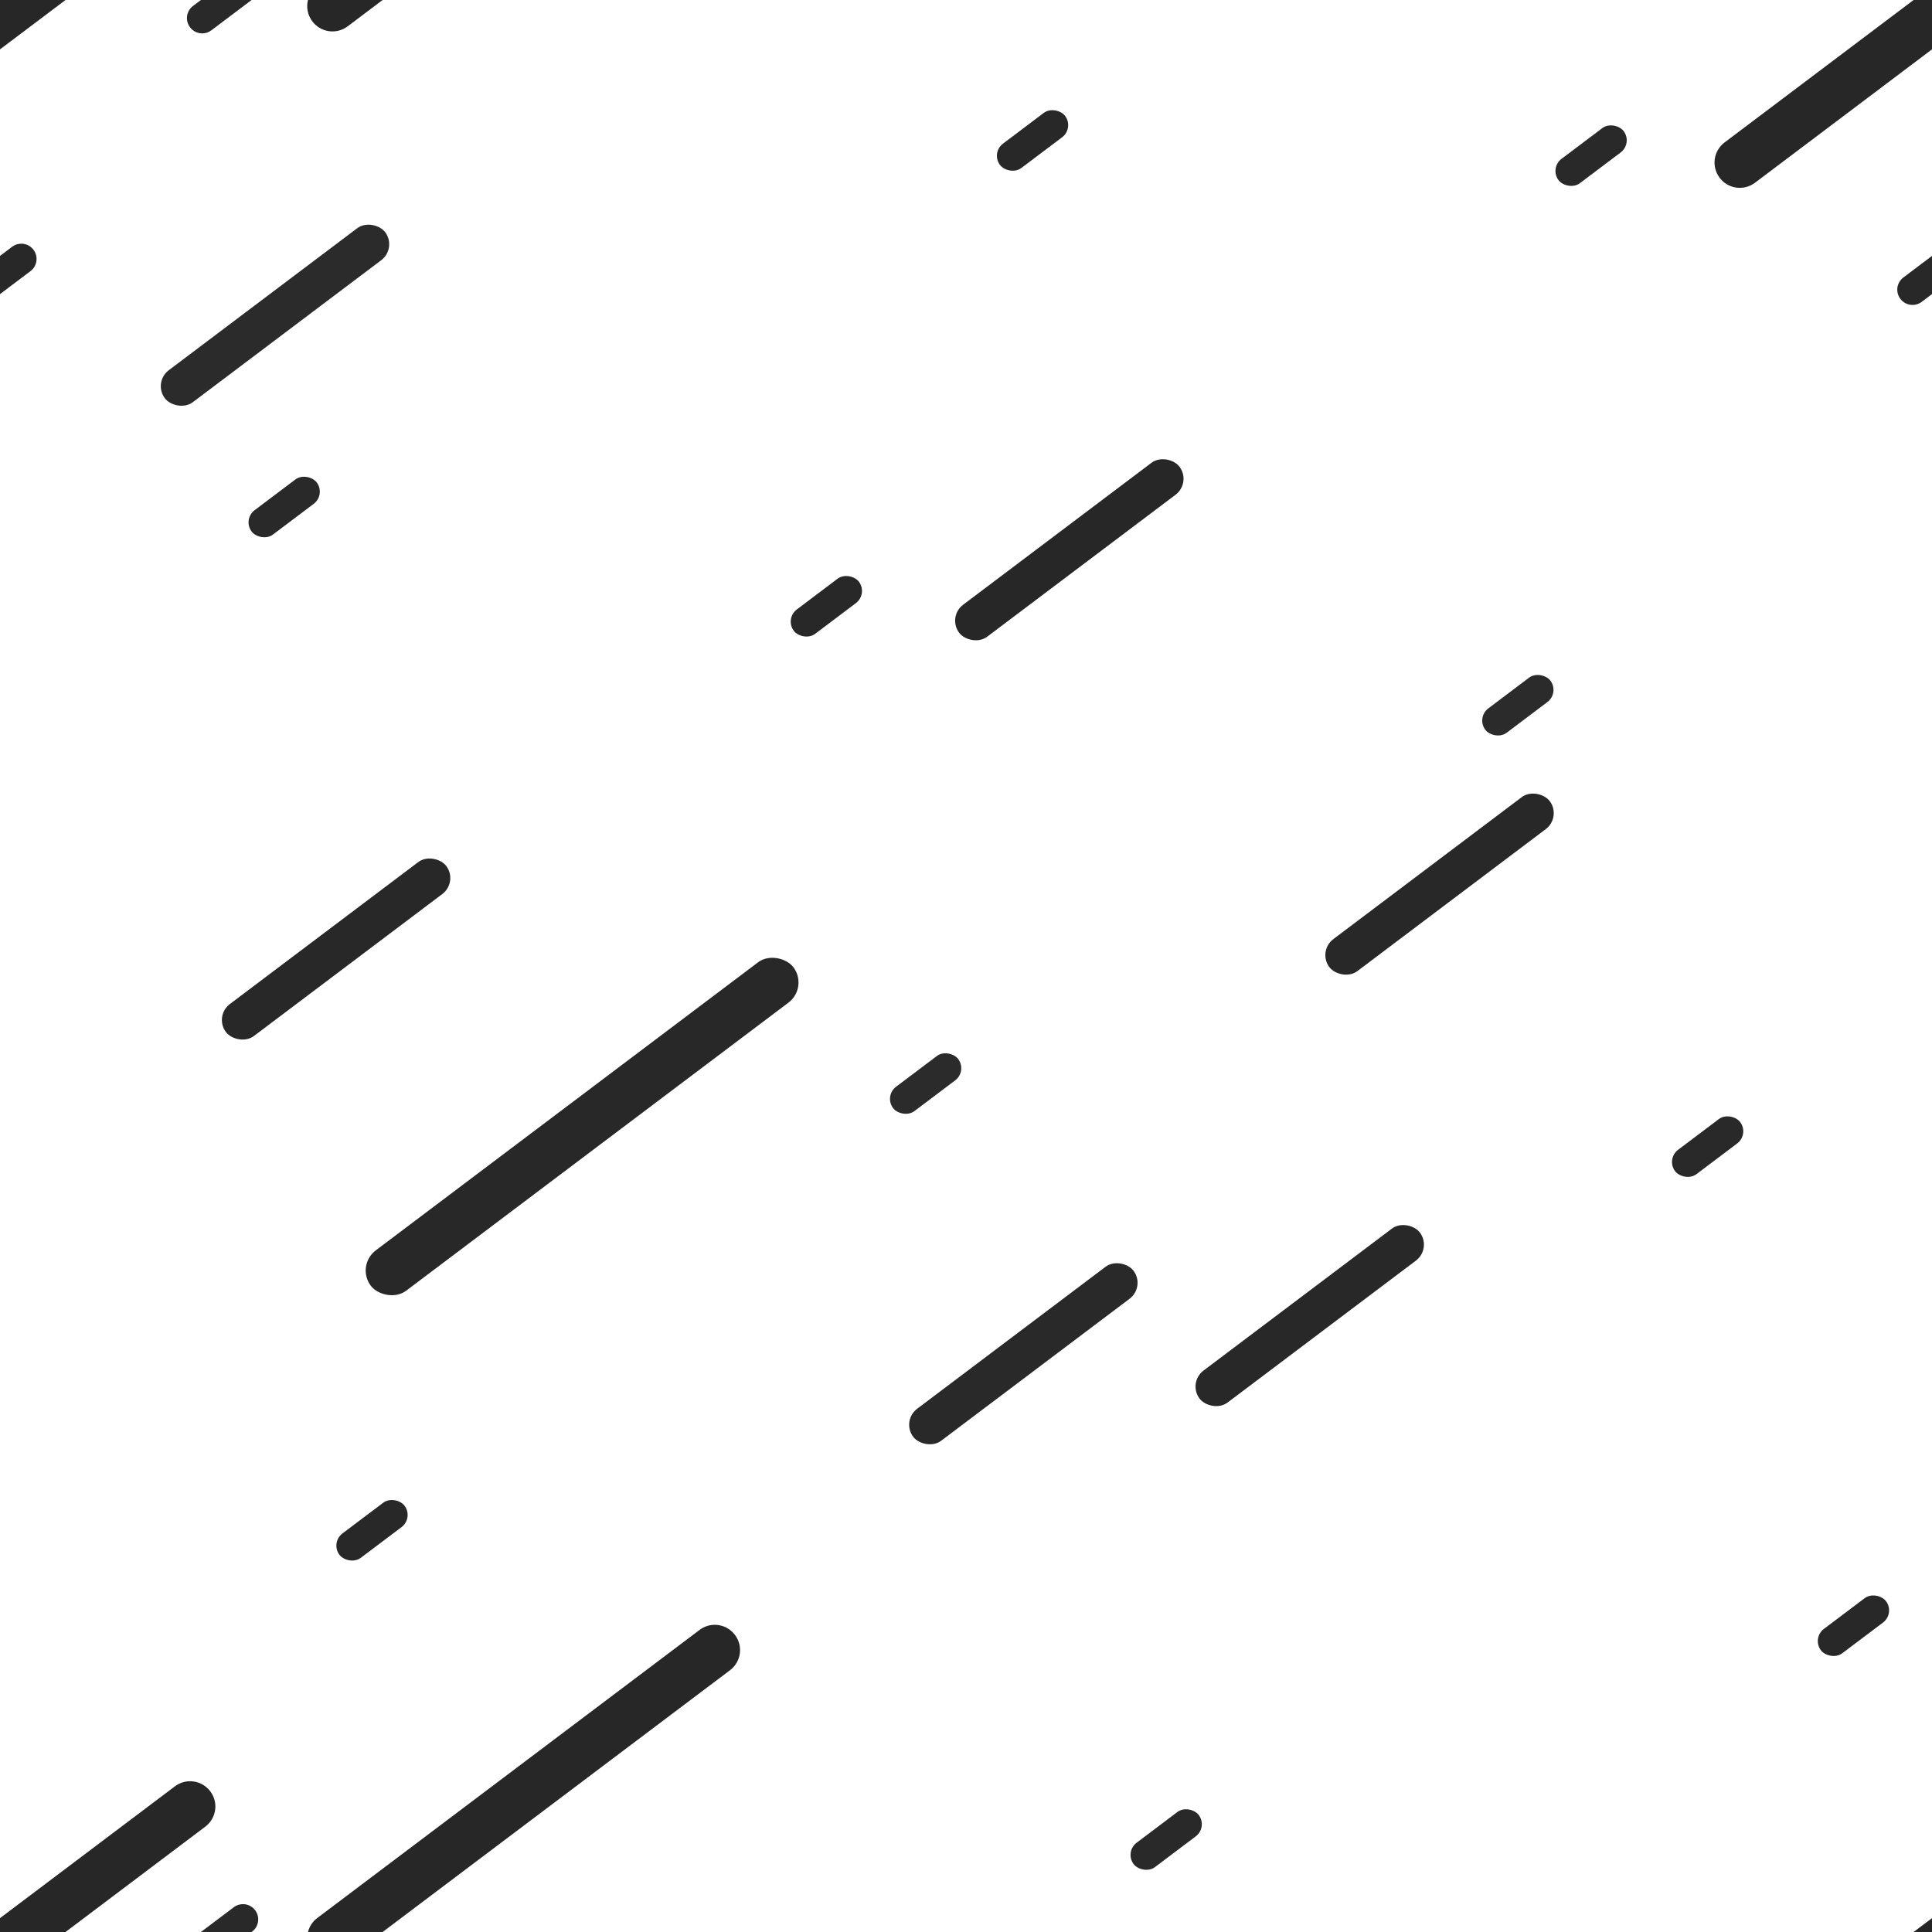 <?xml version="1.0" encoding="UTF-8" standalone="no"?>
<!-- Created with Inkscape (http://www.inkscape.org/) -->

<svg
   xmlns:dc="http://purl.org/dc/elements/1.1/"
   xmlns:cc="http://creativecommons.org/ns#"
   xmlns:rdf="http://www.w3.org/1999/02/22-rdf-syntax-ns#"
   xmlns:svg="http://www.w3.org/2000/svg"
   xmlns="http://www.w3.org/2000/svg"
   xmlns:sodipodi="http://sodipodi.sourceforge.net/DTD/sodipodi-0.dtd"
   xmlns:inkscape="http://www.inkscape.org/namespaces/inkscape"
   width="382.512mm"
   height="382.512mm"
   viewBox="0 0 382.512 382.512"
   version="1.1"
   id="svg4124"
   inkscape:version="0.92.4 (5da689c313, 2019-01-14)"
   sodipodi:docname="tilelight.svg">
  <defs
     id="defs4118" />
  <sodipodi:namedview
     id="base"
     pagecolor="#ffffff"
     bordercolor="#666666"
     borderopacity="1.0"
     inkscape:pageopacity="0.0"
     inkscape:pageshadow="2"
     inkscape:zoom="0.35"
     inkscape:cx="948.65111"
     inkscape:cy="737.24154"
     inkscape:document-units="mm"
     inkscape:current-layer="layer1"
     showgrid="false"
     inkscape:window-width="1920"
     inkscape:window-height="1001"
     inkscape:window-x="1911"
     inkscape:window-y="-9"
     inkscape:window-maximized="1" />
  <g
     inkscape:label="Layer 1"
     inkscape:groupmode="layer"
     id="layer1"
     transform="translate(556.381,-260.714)">
    <rect
       transform="rotate(-37)"
       rx="3.961"
       y="-47.975"
       x="-622.634"
       height="7.921"
       width="54.624"
       id="rect4066"
       style="opacity:1;vector-effect:none;fill:#2b2b2b;fill-opacity:1;stroke:none;stroke-width:0.078;stroke-linecap:butt;stroke-linejoin:miter;stroke-miterlimit:4;stroke-dasharray:none;stroke-dashoffset:0;stroke-opacity:1" />
    <rect
       rx="3.02"
       y="15.596"
       x="-462.788"
       height="6.04"
       width="16.144"
       id="rect4068"
       style="opacity:1;vector-effect:none;fill:#282828;fill-opacity:1;stroke:none;stroke-width:0.037;stroke-linecap:butt;stroke-linejoin:miter;stroke-miterlimit:4;stroke-dasharray:none;stroke-dashoffset:0;stroke-opacity:1"
       transform="rotate(-37)" />
    <rect
       rx="5"
       y="115.859"
       x="-695.816"
       height="10"
       width="104.774"
       id="rect4070"
       style="opacity:1;vector-effect:none;fill:#282828;fill-opacity:1;stroke:none;stroke-width:0.122;stroke-linecap:butt;stroke-linejoin:miter;stroke-miterlimit:4;stroke-dasharray:none;stroke-dashoffset:0;stroke-opacity:1"
       transform="rotate(-37)" />
    <rect
       style="opacity:1;vector-effect:none;fill:#282828;fill-opacity:1;stroke:none;stroke-width:0.078;stroke-linecap:butt;stroke-linejoin:miter;stroke-miterlimit:4;stroke-dasharray:none;stroke-dashoffset:0;stroke-opacity:1"
       id="rect4074"
       width="54.624"
       height="7.921"
       x="-688.495"
       y="59.523"
       rx="3.961"
       transform="rotate(-37)" />
    <rect
       transform="rotate(-37)"
       rx="3.961"
       y="180.738"
       x="-506.283"
       height="7.921"
       width="54.624"
       id="rect4076"
       style="opacity:1;vector-effect:none;fill:#282828;fill-opacity:1;stroke:none;stroke-width:0.078;stroke-linecap:butt;stroke-linejoin:miter;stroke-miterlimit:4;stroke-dasharray:none;stroke-dashoffset:0;stroke-opacity:1" />
    <rect
       style="opacity:1;vector-effect:none;fill:#282828;fill-opacity:1;stroke:none;stroke-width:0.078;stroke-linecap:butt;stroke-linejoin:miter;stroke-miterlimit:4;stroke-dasharray:none;stroke-dashoffset:0;stroke-opacity:1"
       id="rect4078"
       width="54.624"
       height="7.921"
       x="-578.218"
       y="233.492"
       rx="3.961"
       transform="rotate(-37)" />
    <rect
       transform="rotate(-37)"
       rx="3.961"
       y="83.756"
       x="-524.98"
       height="7.921"
       width="54.624"
       id="rect4080"
       style="opacity:1;vector-effect:none;fill:#272727;fill-opacity:1;stroke:none;stroke-width:0.078;stroke-linecap:butt;stroke-linejoin:miter;stroke-miterlimit:4;stroke-dasharray:none;stroke-dashoffset:0;stroke-opacity:1" />
    <rect
       transform="rotate(-37)"
       style="opacity:1;vector-effect:none;fill:#292929;fill-opacity:1;stroke:none;stroke-width:0.037;stroke-linecap:butt;stroke-linejoin:miter;stroke-miterlimit:4;stroke-dasharray:none;stroke-dashoffset:0;stroke-opacity:1"
       id="rect4082"
       width="16.144"
       height="6.04"
       x="-624.794"
       y="-15.615"
       rx="3.02" />
    <rect
       rx="3.02"
       y="151.979"
       x="-592.064"
       height="6.04"
       width="16.144"
       id="rect4084"
       style="opacity:1;vector-effect:none;fill:#2b2b2b;fill-opacity:1;stroke:none;stroke-width:0.037;stroke-linecap:butt;stroke-linejoin:miter;stroke-miterlimit:4;stroke-dasharray:none;stroke-dashoffset:0;stroke-opacity:1"
       transform="rotate(-37)" />
    <rect
       transform="rotate(-37)"
       style="opacity:1;vector-effect:none;fill:#282828;fill-opacity:1;stroke:none;stroke-width:0.037;stroke-linecap:butt;stroke-linejoin:miter;stroke-miterlimit:4;stroke-dasharray:none;stroke-dashoffset:0;stroke-opacity:1"
       id="rect4086"
       width="16.144"
       height="6.04"
       x="-550.893"
       y="64.684"
       rx="3.02" />
    <rect
       rx="3.02"
       y="156.649"
       x="-732.833"
       height="6.04"
       width="16.144"
       id="rect4088"
       style="opacity:1;vector-effect:none;fill:#282828;fill-opacity:1;stroke:none;stroke-width:0.037;stroke-linecap:butt;stroke-linejoin:miter;stroke-miterlimit:4;stroke-dasharray:none;stroke-dashoffset:0;stroke-opacity:1"
       transform="rotate(-37)" />
    <rect
       transform="rotate(-37)"
       style="opacity:1;vector-effect:none;fill:#292929;fill-opacity:1;stroke:none;stroke-width:0.037;stroke-linecap:butt;stroke-linejoin:miter;stroke-miterlimit:4;stroke-dasharray:none;stroke-dashoffset:0;stroke-opacity:1"
       id="rect4090"
       width="16.144"
       height="6.04"
       x="-644.108"
       y="300.179"
       rx="3.02" />
    <rect
       transform="rotate(-37)"
       style="opacity:1;vector-effect:none;fill:#282828;fill-opacity:1;stroke:none;stroke-width:0.037;stroke-linecap:butt;stroke-linejoin:miter;stroke-miterlimit:4;stroke-dasharray:none;stroke-dashoffset:0;stroke-opacity:1"
       id="rect4092"
       width="16.144"
       height="6.04"
       x="-509.96"
       y="348.26"
       rx="3.02" />
    <rect
       rx="3.02"
       y="255.129"
       x="-475.93"
       height="6.04"
       width="16.144"
       id="rect4094"
       style="opacity:1;vector-effect:none;fill:#292929;fill-opacity:1;stroke:none;stroke-width:0.037;stroke-linecap:butt;stroke-linejoin:miter;stroke-miterlimit:4;stroke-dasharray:none;stroke-dashoffset:0;stroke-opacity:1"
       transform="rotate(-37)" />
    <rect
       style="opacity:1;vector-effect:none;fill:#292929;fill-opacity:1;stroke:none;stroke-width:0.078;stroke-linecap:butt;stroke-linejoin:miter;stroke-miterlimit:4;stroke-dasharray:none;stroke-dashoffset:0;stroke-opacity:1"
       id="rect4096"
       width="54.624"
       height="7.921"
       x="-628.048"
       y="205.408"
       rx="3.961"
       transform="rotate(-37)" />
    <rect
       transform="rotate(-37)"
       style="opacity:1;vector-effect:none;fill:#2b2b2b;fill-opacity:1;stroke:none;stroke-width:0.037;stroke-linecap:butt;stroke-linejoin:miter;stroke-miterlimit:4;stroke-dasharray:none;stroke-dashoffset:0;stroke-opacity:1"
       id="rect4098"
       width="16.144"
       height="6.04"
       x="-453.342"
       y="162.721"
       rx="3.02" />
    <rect
       transform="rotate(-37)"
       style="opacity:1;vector-effect:none;fill:#292929;fill-opacity:1;stroke:none;stroke-width:0.037;stroke-linecap:butt;stroke-linejoin:miter;stroke-miterlimit:4;stroke-dasharray:none;stroke-dashoffset:0;stroke-opacity:1"
       id="rect4100"
       width="16.144"
       height="6.04"
       x="-376.279"
       y="84.55"
       rx="3.02" />
    <path
       inkscape:connector-curvature="0"
       id="path4104"
       d="m -173.869,640.479 -3.646,2.748 h 3.646 z"
       style="opacity:1;vector-effect:none;fill:#242424;fill-opacity:1;stroke:none;stroke-width:0.122;stroke-linecap:butt;stroke-linejoin:miter;stroke-miterlimit:4;stroke-dasharray:none;stroke-dashoffset:0;stroke-opacity:1" />
    <g
       transform="translate(1070.821,-1688.872)"
       id="g4851"
       style="fill:#292929;fill-opacity:1">
      <path
         style="opacity:1;vector-effect:none;fill:#292929;fill-opacity:1;stroke:none;stroke-width:0.037;stroke-linecap:butt;stroke-linejoin:miter;stroke-miterlimit:4;stroke-dasharray:none;stroke-dashoffset:0;stroke-opacity:1"
         d="m -1587.424,1949.586 -1.56,1.175 c -1.336,1.007 -1.601,2.893 -0.594,4.23 1.007,1.336 2.893,1.601 4.229,0.594 l 7.962,-5.999 z"
         id="path4102"
         inkscape:connector-curvature="0" />
      <path
         style="opacity:1;vector-effect:none;fill:#292929;fill-opacity:1;stroke:none;stroke-width:0.037;stroke-linecap:butt;stroke-linejoin:miter;stroke-miterlimit:4;stroke-dasharray:none;stroke-dashoffset:0;stroke-opacity:1"
         d="m -1578.965,2326.585 c -0.675,-0.03 -1.366,0.168 -1.95,0.608 l -6.509,4.905 h 10.037 l 0.107,-0.081 c 1.336,-1.007 1.601,-2.893 0.594,-4.23 -0.566,-0.752 -1.411,-1.164 -2.279,-1.202 z"
         id="path4106"
         inkscape:connector-curvature="0" />
    </g>
    <g
       transform="translate(1070.821,-1688.872)"
       id="g4847"
       style="fill:#272727;fill-opacity:1">
      <g
         id="g4837"
         style="fill:#272727;fill-opacity:1">
        <path
           inkscape:connector-curvature="0"
           id="path4064"
           d="m -1248.335,1949.586 -37.416,28.195 c -2.212,1.667 -2.651,4.79 -0.984,7.002 1.667,2.212 4.79,2.651 7.002,0.984 l 35.044,-26.408 v -9.774 z"
           style="opacity:1;vector-effect:none;fill:#272727;fill-opacity:1;stroke:none;stroke-width:0.122;stroke-linecap:butt;stroke-linejoin:miter;stroke-miterlimit:4;stroke-dasharray:none;stroke-dashoffset:0;stroke-opacity:1" />
        <path
           inkscape:connector-curvature="0"
           id="path4108"
           d="m -1589.346,2302.251 c -1.118,-0.049 -2.26,0.277 -3.228,1.007 l -34.628,26.094 v 2.747 h 12.97 l 27.675,-20.855 c 2.212,-1.667 2.651,-4.79 0.985,-7.002 -0.938,-1.244 -2.336,-1.928 -3.774,-1.991 z"
           style="opacity:1;vector-effect:none;fill:#272727;fill-opacity:1;stroke:none;stroke-width:0.122;stroke-linecap:butt;stroke-linejoin:miter;stroke-miterlimit:4;stroke-dasharray:none;stroke-dashoffset:0;stroke-opacity:1" />
      </g>
      <path
         style="opacity:1;vector-effect:none;fill:#272727;fill-opacity:1;stroke:none;stroke-width:0.122;stroke-linecap:butt;stroke-linejoin:miter;stroke-miterlimit:4;stroke-dasharray:none;stroke-dashoffset:0;stroke-opacity:1"
         d="m -1627.202,1949.586 v 9.774 l 12.97,-9.774 z"
         id="path4110"
         inkscape:connector-curvature="0" />
    </g>
    <g
       transform="translate(1070.821,-1688.872)"
       id="g4841"
       style="fill:#282828;fill-opacity:1">
      <path
         style="opacity:1;vector-effect:none;fill:#282828;fill-opacity:1;stroke:none;stroke-width:0.128;stroke-linecap:butt;stroke-linejoin:miter;stroke-miterlimit:4;stroke-dasharray:none;stroke-dashoffset:0;stroke-opacity:1"
         d="m -1244.69,2000.251 -5.67,4.273 c -1.336,1.007 -1.601,2.893 -0.594,4.23 1.007,1.336 2.893,1.601 4.23,0.594 l 2.035,-1.533 z"
         id="path4062"
         inkscape:connector-curvature="0" />
      <path
         style="opacity:1;vector-effect:none;fill:#282828;fill-opacity:1;stroke:none;stroke-width:0.037;stroke-linecap:butt;stroke-linejoin:miter;stroke-miterlimit:4;stroke-dasharray:none;stroke-dashoffset:0;stroke-opacity:1"
         d="m -1622.853,1997.836 c -0.675,-0.03 -1.365,0.167 -1.95,0.608 l -2.399,1.808 v 7.563 l 6.034,-4.547 c 1.336,-1.007 1.601,-2.893 0.594,-4.23 -0.566,-0.752 -1.411,-1.164 -2.28,-1.202 z"
         id="path4112"
         inkscape:connector-curvature="0" />
    </g>
    <g
       transform="translate(1070.821,-1688.872)"
       id="g4855"
       style="fill:#272727;fill-opacity:1">
      <path
         style="opacity:1;vector-effect:none;fill:#272727;fill-opacity:1;stroke:none;stroke-width:0.122;stroke-linecap:butt;stroke-linejoin:miter;stroke-miterlimit:4;stroke-dasharray:none;stroke-dashoffset:0;stroke-opacity:1"
         d="m -1485.465,2271.282 c -1.118,-0.049 -2.26,0.277 -3.228,1.006 l -75.69,57.036 c -0.952,0.718 -1.574,1.706 -1.842,2.775 h 14.777 l 68.772,-51.824 c 2.212,-1.667 2.651,-4.79 0.985,-7.002 -0.938,-1.244 -2.336,-1.928 -3.774,-1.991 z"
         id="path4072"
         inkscape:connector-curvature="0" />
      <path
         style="opacity:1;vector-effect:none;fill:#272727;fill-opacity:1;stroke:none;stroke-width:0.122;stroke-linecap:butt;stroke-linejoin:miter;stroke-miterlimit:4;stroke-dasharray:none;stroke-dashoffset:0;stroke-opacity:1"
         d="m -1566.225,1949.586 c -0.355,1.413 -0.091,2.968 0.858,4.228 1.667,2.212 4.79,2.651 7.002,0.984 l 6.917,-5.213 z"
         id="path4114"
         inkscape:connector-curvature="0" />
    </g>
  </g>
</svg>
